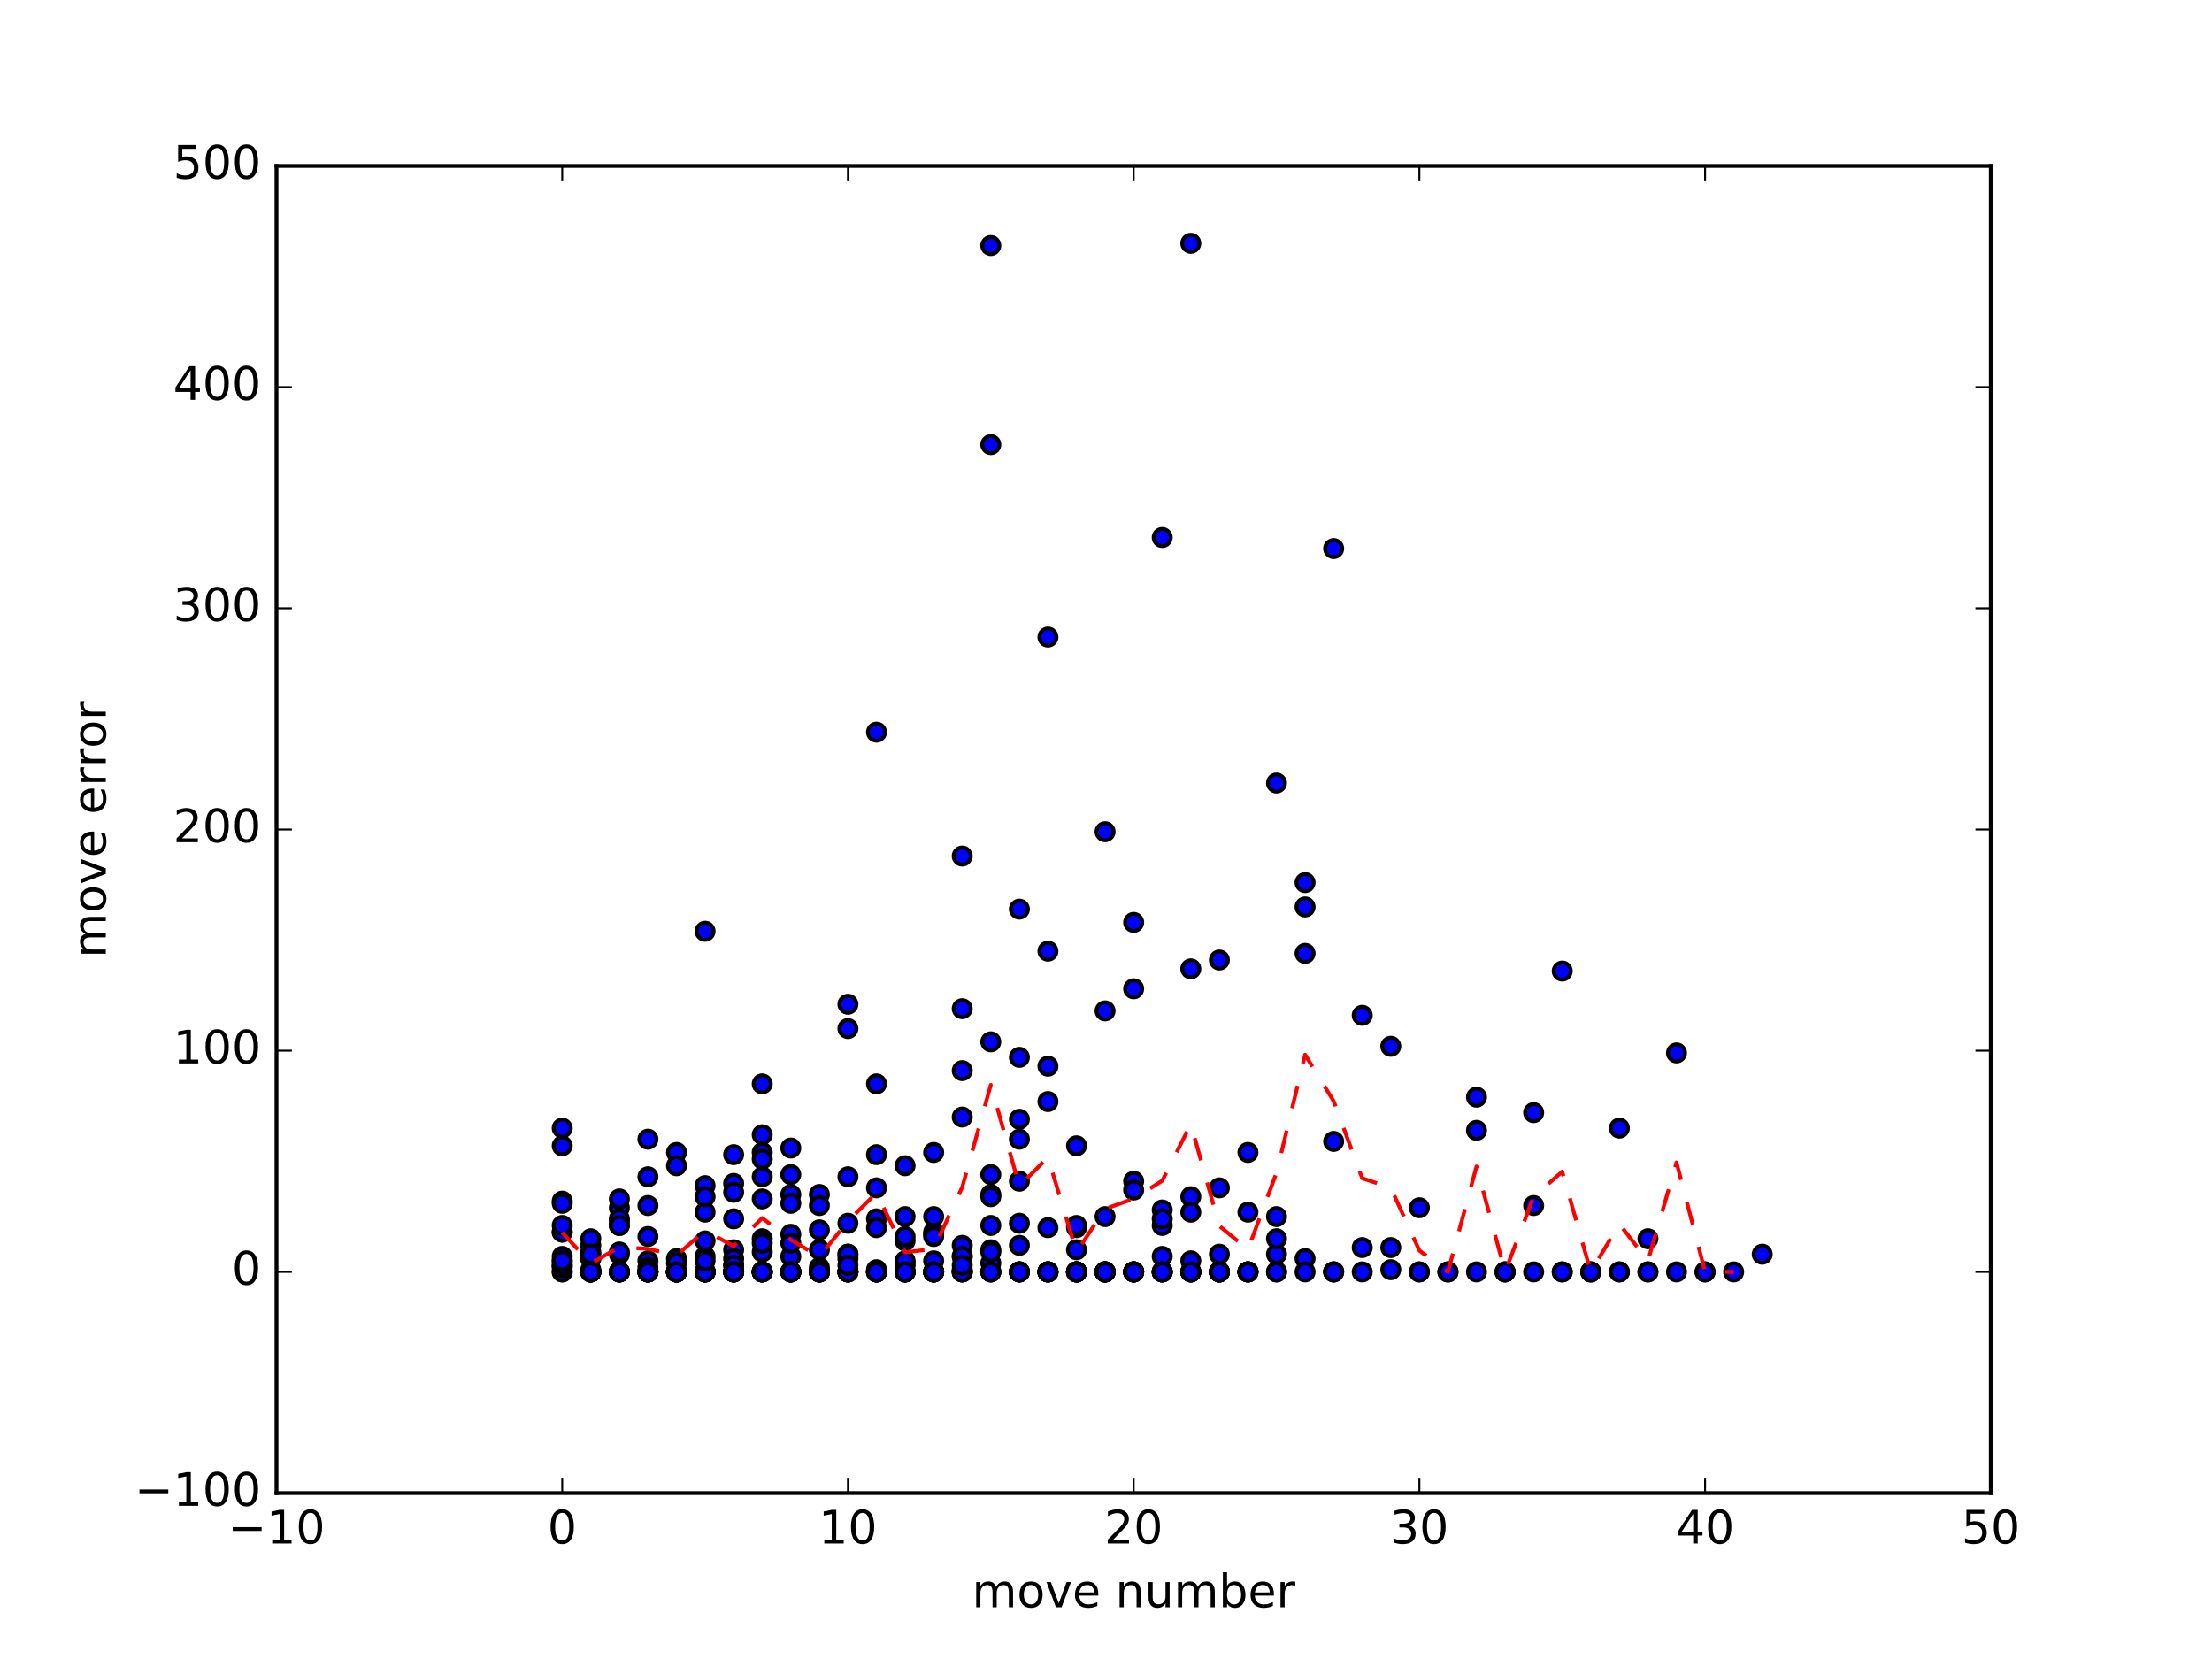 <?xml version="1.0" encoding="utf-8" standalone="no"?>
<!DOCTYPE svg PUBLIC "-//W3C//DTD SVG 1.1//EN"
  "http://www.w3.org/Graphics/SVG/1.1/DTD/svg11.dtd">
<!-- Created with matplotlib (http://matplotlib.org/) -->
<svg height="432pt" version="1.1" viewBox="0 0 576 432" width="576pt" xmlns="http://www.w3.org/2000/svg" xmlns:xlink="http://www.w3.org/1999/xlink">
 <defs>
  <style type="text/css">
*{stroke-linecap:butt;stroke-linejoin:round;stroke-miterlimit:100000;}
  </style>
 </defs>
 <g id="figure_1">
  <g id="patch_1">
   <path d="M 0 432 
L 576 432 
L 576 0 
L 0 0 
z
" style="fill:#ffffff;"/>
  </g>
  <g id="axes_1">
   <g id="patch_2">
    <path d="M 72 388.8 
L 518.4 388.8 
L 518.4 43.2 
L 72 43.2 
z
" style="fill:#ffffff;"/>
   </g>
   <g id="PathCollection_1">
    <defs>
     <path d="M 0 2.236 
C 0.593 2.236 1.162 2 1.581 1.581 
C 2 1.162 2.236 0.593 2.236 0 
C 2.236 -0.593 2 -1.162 1.581 -1.581 
C 1.162 -2 0.593 -2.236 0 -2.236 
C -0.593 -2.236 -1.162 -2 -1.581 -1.581 
C -2 -1.162 -2.236 -0.593 -2.236 0 
C -2.236 0.593 -2 1.162 -1.581 1.581 
C -1.162 2 -0.593 2.236 0 2.236 
z
" id="m0fc7618cf4" style="stroke:#000000;"/>
    </defs>
    <g clip-path="url(#p3459525d80)">
     <use style="fill:#0000ff;stroke:#000000;" x="146.4" xlink:href="#m0fc7618cf4" y="320.832"/>
     <use style="fill:#0000ff;stroke:#000000;" x="153.84" xlink:href="#m0fc7618cf4" y="331.2"/>
     <use style="fill:#0000ff;stroke:#000000;" x="161.28" xlink:href="#m0fc7618cf4" y="314.496"/>
     <use style="fill:#0000ff;stroke:#000000;" x="168.72" xlink:href="#m0fc7618cf4" y="296.64"/>
     <use style="fill:#0000ff;stroke:#000000;" x="176.16" xlink:href="#m0fc7618cf4" y="331.2"/>
     <use style="fill:#0000ff;stroke:#000000;" x="183.6" xlink:href="#m0fc7618cf4" y="242.496"/>
     <use style="fill:#0000ff;stroke:#000000;" x="191.04" xlink:href="#m0fc7618cf4" y="331.2"/>
     <use style="fill:#0000ff;stroke:#000000;" x="198.48" xlink:href="#m0fc7618cf4" y="282.24"/>
     <use style="fill:#0000ff;stroke:#000000;" x="146.4" xlink:href="#m0fc7618cf4" y="329.472"/>
     <use style="fill:#0000ff;stroke:#000000;" x="153.84" xlink:href="#m0fc7618cf4" y="326.016"/>
     <use style="fill:#0000ff;stroke:#000000;" x="161.28" xlink:href="#m0fc7618cf4" y="317.952"/>
     <use style="fill:#0000ff;stroke:#000000;" x="168.72" xlink:href="#m0fc7618cf4" y="328.32"/>
     <use style="fill:#0000ff;stroke:#000000;" x="176.16" xlink:href="#m0fc7618cf4" y="300.096"/>
     <use style="fill:#0000ff;stroke:#000000;" x="183.6" xlink:href="#m0fc7618cf4" y="331.2"/>
     <use style="fill:#0000ff;stroke:#000000;" x="191.04" xlink:href="#m0fc7618cf4" y="308.16"/>
     <use style="fill:#0000ff;stroke:#000000;" x="198.48" xlink:href="#m0fc7618cf4" y="326.016"/>
     <use style="fill:#0000ff;stroke:#000000;" x="205.92" xlink:href="#m0fc7618cf4" y="327.168"/>
     <use style="fill:#0000ff;stroke:#000000;" x="213.36" xlink:href="#m0fc7618cf4" y="331.2"/>
     <use style="fill:#0000ff;stroke:#000000;" x="220.8" xlink:href="#m0fc7618cf4" y="331.2"/>
     <use style="fill:#0000ff;stroke:#000000;" x="228.24" xlink:href="#m0fc7618cf4" y="331.2"/>
     <use style="fill:#0000ff;stroke:#000000;" x="235.68" xlink:href="#m0fc7618cf4" y="303.552"/>
     <use style="fill:#0000ff;stroke:#000000;" x="243.12" xlink:href="#m0fc7618cf4" y="331.2"/>
     <use style="fill:#0000ff;stroke:#000000;" x="250.56" xlink:href="#m0fc7618cf4" y="278.784"/>
     <use style="fill:#0000ff;stroke:#000000;" x="258.0" xlink:href="#m0fc7618cf4" y="311.04"/>
     <use style="fill:#0000ff;stroke:#000000;" x="265.44" xlink:href="#m0fc7618cf4" y="331.2"/>
     <use style="fill:#0000ff;stroke:#000000;" x="272.88" xlink:href="#m0fc7618cf4" y="331.2"/>
     <use style="fill:#0000ff;stroke:#000000;" x="280.32" xlink:href="#m0fc7618cf4" y="331.2"/>
     <use style="fill:#0000ff;stroke:#000000;" x="287.76" xlink:href="#m0fc7618cf4" y="331.2"/>
     <use style="fill:#0000ff;stroke:#000000;" x="295.2" xlink:href="#m0fc7618cf4" y="331.2"/>
     <use style="fill:#0000ff;stroke:#000000;" x="302.64" xlink:href="#m0fc7618cf4" y="331.2"/>
     <use style="fill:#0000ff;stroke:#000000;" x="310.08" xlink:href="#m0fc7618cf4" y="331.2"/>
     <use style="fill:#0000ff;stroke:#000000;" x="317.52" xlink:href="#m0fc7618cf4" y="331.2"/>
     <use style="fill:#0000ff;stroke:#000000;" x="324.96" xlink:href="#m0fc7618cf4" y="331.2"/>
     <use style="fill:#0000ff;stroke:#000000;" x="146.4" xlink:href="#m0fc7618cf4" y="328.32"/>
     <use style="fill:#0000ff;stroke:#000000;" x="153.84" xlink:href="#m0fc7618cf4" y="324.288"/>
     <use style="fill:#0000ff;stroke:#000000;" x="161.28" xlink:href="#m0fc7618cf4" y="331.2"/>
     <use style="fill:#0000ff;stroke:#000000;" x="168.72" xlink:href="#m0fc7618cf4" y="321.984"/>
     <use style="fill:#0000ff;stroke:#000000;" x="176.16" xlink:href="#m0fc7618cf4" y="331.2"/>
     <use style="fill:#0000ff;stroke:#000000;" x="183.6" xlink:href="#m0fc7618cf4" y="331.2"/>
     <use style="fill:#0000ff;stroke:#000000;" x="191.04" xlink:href="#m0fc7618cf4" y="331.2"/>
     <use style="fill:#0000ff;stroke:#000000;" x="198.48" xlink:href="#m0fc7618cf4" y="331.2"/>
     <use style="fill:#0000ff;stroke:#000000;" x="205.92" xlink:href="#m0fc7618cf4" y="331.2"/>
     <use style="fill:#0000ff;stroke:#000000;" x="213.36" xlink:href="#m0fc7618cf4" y="331.2"/>
     <use style="fill:#0000ff;stroke:#000000;" x="220.8" xlink:href="#m0fc7618cf4" y="331.2"/>
     <use style="fill:#0000ff;stroke:#000000;" x="228.24" xlink:href="#m0fc7618cf4" y="331.2"/>
     <use style="fill:#0000ff;stroke:#000000;" x="235.68" xlink:href="#m0fc7618cf4" y="331.2"/>
     <use style="fill:#0000ff;stroke:#000000;" x="243.12" xlink:href="#m0fc7618cf4" y="320.832"/>
     <use style="fill:#0000ff;stroke:#000000;" x="250.56" xlink:href="#m0fc7618cf4" y="331.2"/>
     <use style="fill:#0000ff;stroke:#000000;" x="258.0" xlink:href="#m0fc7618cf4" y="331.2"/>
     <use style="fill:#0000ff;stroke:#000000;" x="265.44" xlink:href="#m0fc7618cf4" y="331.2"/>
     <use style="fill:#0000ff;stroke:#000000;" x="272.88" xlink:href="#m0fc7618cf4" y="331.2"/>
     <use style="fill:#0000ff;stroke:#000000;" x="280.32" xlink:href="#m0fc7618cf4" y="331.2"/>
     <use style="fill:#0000ff;stroke:#000000;" x="287.76" xlink:href="#m0fc7618cf4" y="331.2"/>
     <use style="fill:#0000ff;stroke:#000000;" x="295.2" xlink:href="#m0fc7618cf4" y="331.2"/>
     <use style="fill:#0000ff;stroke:#000000;" x="302.64" xlink:href="#m0fc7618cf4" y="331.2"/>
     <use style="fill:#0000ff;stroke:#000000;" x="310.08" xlink:href="#m0fc7618cf4" y="331.2"/>
     <use style="fill:#0000ff;stroke:#000000;" x="146.4" xlink:href="#m0fc7618cf4" y="320.832"/>
     <use style="fill:#0000ff;stroke:#000000;" x="153.84" xlink:href="#m0fc7618cf4" y="331.2"/>
     <use style="fill:#0000ff;stroke:#000000;" x="161.28" xlink:href="#m0fc7618cf4" y="331.2"/>
     <use style="fill:#0000ff;stroke:#000000;" x="168.72" xlink:href="#m0fc7618cf4" y="331.2"/>
     <use style="fill:#0000ff;stroke:#000000;" x="176.16" xlink:href="#m0fc7618cf4" y="331.2"/>
     <use style="fill:#0000ff;stroke:#000000;" x="183.6" xlink:href="#m0fc7618cf4" y="327.168"/>
     <use style="fill:#0000ff;stroke:#000000;" x="191.04" xlink:href="#m0fc7618cf4" y="329.472"/>
     <use style="fill:#0000ff;stroke:#000000;" x="198.48" xlink:href="#m0fc7618cf4" y="295.488"/>
     <use style="fill:#0000ff;stroke:#000000;" x="205.92" xlink:href="#m0fc7618cf4" y="311.04"/>
     <use style="fill:#0000ff;stroke:#000000;" x="213.36" xlink:href="#m0fc7618cf4" y="311.04"/>
     <use style="fill:#0000ff;stroke:#000000;" x="220.8" xlink:href="#m0fc7618cf4" y="331.2"/>
     <use style="fill:#0000ff;stroke:#000000;" x="228.24" xlink:href="#m0fc7618cf4" y="331.2"/>
     <use style="fill:#0000ff;stroke:#000000;" x="235.68" xlink:href="#m0fc7618cf4" y="323.136"/>
     <use style="fill:#0000ff;stroke:#000000;" x="243.12" xlink:href="#m0fc7618cf4" y="331.2"/>
     <use style="fill:#0000ff;stroke:#000000;" x="250.56" xlink:href="#m0fc7618cf4" y="327.168"/>
     <use style="fill:#0000ff;stroke:#000000;" x="258.0" xlink:href="#m0fc7618cf4" y="325.44"/>
     <use style="fill:#0000ff;stroke:#000000;" x="265.44" xlink:href="#m0fc7618cf4" y="291.456"/>
     <use style="fill:#0000ff;stroke:#000000;" x="272.88" xlink:href="#m0fc7618cf4" y="247.68"/>
     <use style="fill:#0000ff;stroke:#000000;" x="280.32" xlink:href="#m0fc7618cf4" y="319.68"/>
     <use style="fill:#0000ff;stroke:#000000;" x="287.76" xlink:href="#m0fc7618cf4" y="331.2"/>
     <use style="fill:#0000ff;stroke:#000000;" x="295.2" xlink:href="#m0fc7618cf4" y="331.2"/>
     <use style="fill:#0000ff;stroke:#000000;" x="302.64" xlink:href="#m0fc7618cf4" y="139.968"/>
     <use style="fill:#0000ff;stroke:#000000;" x="310.08" xlink:href="#m0fc7618cf4" y="311.616"/>
     <use style="fill:#0000ff;stroke:#000000;" x="317.52" xlink:href="#m0fc7618cf4" y="309.312"/>
     <use style="fill:#0000ff;stroke:#000000;" x="324.96" xlink:href="#m0fc7618cf4" y="315.648"/>
     <use style="fill:#0000ff;stroke:#000000;" x="146.4" xlink:href="#m0fc7618cf4" y="331.2"/>
     <use style="fill:#0000ff;stroke:#000000;" x="153.84" xlink:href="#m0fc7618cf4" y="331.2"/>
     <use style="fill:#0000ff;stroke:#000000;" x="161.28" xlink:href="#m0fc7618cf4" y="326.592"/>
     <use style="fill:#0000ff;stroke:#000000;" x="168.72" xlink:href="#m0fc7618cf4" y="306.432"/>
     <use style="fill:#0000ff;stroke:#000000;" x="176.16" xlink:href="#m0fc7618cf4" y="331.2"/>
     <use style="fill:#0000ff;stroke:#000000;" x="183.6" xlink:href="#m0fc7618cf4" y="331.2"/>
     <use style="fill:#0000ff;stroke:#000000;" x="191.04" xlink:href="#m0fc7618cf4" y="317.376"/>
     <use style="fill:#0000ff;stroke:#000000;" x="198.48" xlink:href="#m0fc7618cf4" y="322.56"/>
     <use style="fill:#0000ff;stroke:#000000;" x="205.92" xlink:href="#m0fc7618cf4" y="331.2"/>
     <use style="fill:#0000ff;stroke:#000000;" x="213.36" xlink:href="#m0fc7618cf4" y="313.92"/>
     <use style="fill:#0000ff;stroke:#000000;" x="220.8" xlink:href="#m0fc7618cf4" y="267.84"/>
     <use style="fill:#0000ff;stroke:#000000;" x="228.24" xlink:href="#m0fc7618cf4" y="317.376"/>
     <use style="fill:#0000ff;stroke:#000000;" x="235.68" xlink:href="#m0fc7618cf4" y="331.2"/>
     <use style="fill:#0000ff;stroke:#000000;" x="243.12" xlink:href="#m0fc7618cf4" y="321.408"/>
     <use style="fill:#0000ff;stroke:#000000;" x="250.56" xlink:href="#m0fc7618cf4" y="324.288"/>
     <use style="fill:#0000ff;stroke:#000000;" x="258.0" xlink:href="#m0fc7618cf4" y="319.104"/>
     <use style="fill:#0000ff;stroke:#000000;" x="265.44" xlink:href="#m0fc7618cf4" y="275.328"/>
     <use style="fill:#0000ff;stroke:#000000;" x="272.88" xlink:href="#m0fc7618cf4" y="319.68"/>
     <use style="fill:#0000ff;stroke:#000000;" x="280.32" xlink:href="#m0fc7618cf4" y="331.2"/>
     <use style="fill:#0000ff;stroke:#000000;" x="287.76" xlink:href="#m0fc7618cf4" y="331.2"/>
     <use style="fill:#0000ff;stroke:#000000;" x="295.2" xlink:href="#m0fc7618cf4" y="240.192"/>
     <use style="fill:#0000ff;stroke:#000000;" x="302.64" xlink:href="#m0fc7618cf4" y="327.168"/>
     <use style="fill:#0000ff;stroke:#000000;" x="310.08" xlink:href="#m0fc7618cf4" y="331.2"/>
     <use style="fill:#0000ff;stroke:#000000;" x="317.52" xlink:href="#m0fc7618cf4" y="331.2"/>
     <use style="fill:#0000ff;stroke:#000000;" x="324.96" xlink:href="#m0fc7618cf4" y="331.2"/>
     <use style="fill:#0000ff;stroke:#000000;" x="332.4" xlink:href="#m0fc7618cf4" y="203.904"/>
     <use style="fill:#0000ff;stroke:#000000;" x="339.84" xlink:href="#m0fc7618cf4" y="229.824"/>
     <use style="fill:#0000ff;stroke:#000000;" x="347.28" xlink:href="#m0fc7618cf4" y="331.2"/>
     <use style="fill:#0000ff;stroke:#000000;" x="146.4" xlink:href="#m0fc7618cf4" y="298.368"/>
     <use style="fill:#0000ff;stroke:#000000;" x="153.84" xlink:href="#m0fc7618cf4" y="327.744"/>
     <use style="fill:#0000ff;stroke:#000000;" x="161.28" xlink:href="#m0fc7618cf4" y="326.016"/>
     <use style="fill:#0000ff;stroke:#000000;" x="168.72" xlink:href="#m0fc7618cf4" y="331.2"/>
     <use style="fill:#0000ff;stroke:#000000;" x="176.16" xlink:href="#m0fc7618cf4" y="327.744"/>
     <use style="fill:#0000ff;stroke:#000000;" x="183.6" xlink:href="#m0fc7618cf4" y="331.2"/>
     <use style="fill:#0000ff;stroke:#000000;" x="191.04" xlink:href="#m0fc7618cf4" y="331.2"/>
     <use style="fill:#0000ff;stroke:#000000;" x="198.48" xlink:href="#m0fc7618cf4" y="331.2"/>
     <use style="fill:#0000ff;stroke:#000000;" x="205.92" xlink:href="#m0fc7618cf4" y="331.2"/>
     <use style="fill:#0000ff;stroke:#000000;" x="213.36" xlink:href="#m0fc7618cf4" y="331.2"/>
     <use style="fill:#0000ff;stroke:#000000;" x="220.8" xlink:href="#m0fc7618cf4" y="331.2"/>
     <use style="fill:#0000ff;stroke:#000000;" x="228.24" xlink:href="#m0fc7618cf4" y="331.2"/>
     <use style="fill:#0000ff;stroke:#000000;" x="235.68" xlink:href="#m0fc7618cf4" y="331.2"/>
     <use style="fill:#0000ff;stroke:#000000;" x="243.12" xlink:href="#m0fc7618cf4" y="331.2"/>
     <use style="fill:#0000ff;stroke:#000000;" x="250.56" xlink:href="#m0fc7618cf4" y="331.2"/>
     <use style="fill:#0000ff;stroke:#000000;" x="258.0" xlink:href="#m0fc7618cf4" y="311.616"/>
     <use style="fill:#0000ff;stroke:#000000;" x="265.44" xlink:href="#m0fc7618cf4" y="331.2"/>
     <use style="fill:#0000ff;stroke:#000000;" x="272.88" xlink:href="#m0fc7618cf4" y="331.2"/>
     <use style="fill:#0000ff;stroke:#000000;" x="280.32" xlink:href="#m0fc7618cf4" y="331.2"/>
     <use style="fill:#0000ff;stroke:#000000;" x="287.76" xlink:href="#m0fc7618cf4" y="331.2"/>
     <use style="fill:#0000ff;stroke:#000000;" x="295.2" xlink:href="#m0fc7618cf4" y="331.2"/>
     <use style="fill:#0000ff;stroke:#000000;" x="302.64" xlink:href="#m0fc7618cf4" y="331.2"/>
     <use style="fill:#0000ff;stroke:#000000;" x="310.08" xlink:href="#m0fc7618cf4" y="331.2"/>
     <use style="fill:#0000ff;stroke:#000000;" x="317.52" xlink:href="#m0fc7618cf4" y="331.2"/>
     <use style="fill:#0000ff;stroke:#000000;" x="146.4" xlink:href="#m0fc7618cf4" y="312.768"/>
     <use style="fill:#0000ff;stroke:#000000;" x="153.84" xlink:href="#m0fc7618cf4" y="331.2"/>
     <use style="fill:#0000ff;stroke:#000000;" x="161.28" xlink:href="#m0fc7618cf4" y="319.104"/>
     <use style="fill:#0000ff;stroke:#000000;" x="168.72" xlink:href="#m0fc7618cf4" y="331.2"/>
     <use style="fill:#0000ff;stroke:#000000;" x="176.16" xlink:href="#m0fc7618cf4" y="331.2"/>
     <use style="fill:#0000ff;stroke:#000000;" x="183.6" xlink:href="#m0fc7618cf4" y="308.736"/>
     <use style="fill:#0000ff;stroke:#000000;" x="191.04" xlink:href="#m0fc7618cf4" y="325.44"/>
     <use style="fill:#0000ff;stroke:#000000;" x="198.48" xlink:href="#m0fc7618cf4" y="312.192"/>
     <use style="fill:#0000ff;stroke:#000000;" x="205.92" xlink:href="#m0fc7618cf4" y="321.408"/>
     <use style="fill:#0000ff;stroke:#000000;" x="213.36" xlink:href="#m0fc7618cf4" y="320.256"/>
     <use style="fill:#0000ff;stroke:#000000;" x="220.8" xlink:href="#m0fc7618cf4" y="327.744"/>
     <use style="fill:#0000ff;stroke:#000000;" x="228.24" xlink:href="#m0fc7618cf4" y="309.312"/>
     <use style="fill:#0000ff;stroke:#000000;" x="235.68" xlink:href="#m0fc7618cf4" y="328.896"/>
     <use style="fill:#0000ff;stroke:#000000;" x="243.12" xlink:href="#m0fc7618cf4" y="331.2"/>
     <use style="fill:#0000ff;stroke:#000000;" x="250.56" xlink:href="#m0fc7618cf4" y="331.2"/>
     <use style="fill:#0000ff;stroke:#000000;" x="258.0" xlink:href="#m0fc7618cf4" y="331.2"/>
     <use style="fill:#0000ff;stroke:#000000;" x="265.44" xlink:href="#m0fc7618cf4" y="296.64"/>
     <use style="fill:#0000ff;stroke:#000000;" x="272.88" xlink:href="#m0fc7618cf4" y="286.848"/>
     <use style="fill:#0000ff;stroke:#000000;" x="280.32" xlink:href="#m0fc7618cf4" y="331.2"/>
     <use style="fill:#0000ff;stroke:#000000;" x="287.76" xlink:href="#m0fc7618cf4" y="331.2"/>
     <use style="fill:#0000ff;stroke:#000000;" x="295.2" xlink:href="#m0fc7618cf4" y="307.584"/>
     <use style="fill:#0000ff;stroke:#000000;" x="302.64" xlink:href="#m0fc7618cf4" y="331.2"/>
     <use style="fill:#0000ff;stroke:#000000;" x="310.08" xlink:href="#m0fc7618cf4" y="315.648"/>
     <use style="fill:#0000ff;stroke:#000000;" x="317.52" xlink:href="#m0fc7618cf4" y="331.2"/>
     <use style="fill:#0000ff;stroke:#000000;" x="324.96" xlink:href="#m0fc7618cf4" y="300.096"/>
     <use style="fill:#0000ff;stroke:#000000;" x="332.4" xlink:href="#m0fc7618cf4" y="316.8"/>
     <use style="fill:#0000ff;stroke:#000000;" x="339.84" xlink:href="#m0fc7618cf4" y="327.744"/>
     <use style="fill:#0000ff;stroke:#000000;" x="347.28" xlink:href="#m0fc7618cf4" y="331.2"/>
     <use style="fill:#0000ff;stroke:#000000;" x="354.72" xlink:href="#m0fc7618cf4" y="324.864"/>
     <use style="fill:#0000ff;stroke:#000000;" x="362.16" xlink:href="#m0fc7618cf4" y="330.624"/>
     <use style="fill:#0000ff;stroke:#000000;" x="369.6" xlink:href="#m0fc7618cf4" y="314.496"/>
     <use style="fill:#0000ff;stroke:#000000;" x="377.04" xlink:href="#m0fc7618cf4" y="331.2"/>
     <use style="fill:#0000ff;stroke:#000000;" x="384.48" xlink:href="#m0fc7618cf4" y="294.336"/>
     <use style="fill:#0000ff;stroke:#000000;" x="391.92" xlink:href="#m0fc7618cf4" y="331.2"/>
     <use style="fill:#0000ff;stroke:#000000;" x="399.36" xlink:href="#m0fc7618cf4" y="289.728"/>
     <use style="fill:#0000ff;stroke:#000000;" x="406.8" xlink:href="#m0fc7618cf4" y="252.864"/>
     <use style="fill:#0000ff;stroke:#000000;" x="414.24" xlink:href="#m0fc7618cf4" y="331.2"/>
     <use style="fill:#0000ff;stroke:#000000;" x="421.68" xlink:href="#m0fc7618cf4" y="293.76"/>
     <use style="fill:#0000ff;stroke:#000000;" x="429.12" xlink:href="#m0fc7618cf4" y="322.56"/>
     <use style="fill:#0000ff;stroke:#000000;" x="436.56" xlink:href="#m0fc7618cf4" y="274.176"/>
     <use style="fill:#0000ff;stroke:#000000;" x="444.0" xlink:href="#m0fc7618cf4" y="331.2"/>
     <use style="fill:#0000ff;stroke:#000000;" x="146.4" xlink:href="#m0fc7618cf4" y="331.2"/>
     <use style="fill:#0000ff;stroke:#000000;" x="153.84" xlink:href="#m0fc7618cf4" y="330.624"/>
     <use style="fill:#0000ff;stroke:#000000;" x="161.28" xlink:href="#m0fc7618cf4" y="331.2"/>
     <use style="fill:#0000ff;stroke:#000000;" x="168.72" xlink:href="#m0fc7618cf4" y="331.2"/>
     <use style="fill:#0000ff;stroke:#000000;" x="176.16" xlink:href="#m0fc7618cf4" y="331.2"/>
     <use style="fill:#0000ff;stroke:#000000;" x="183.6" xlink:href="#m0fc7618cf4" y="331.2"/>
     <use style="fill:#0000ff;stroke:#000000;" x="191.04" xlink:href="#m0fc7618cf4" y="327.744"/>
     <use style="fill:#0000ff;stroke:#000000;" x="198.48" xlink:href="#m0fc7618cf4" y="323.712"/>
     <use style="fill:#0000ff;stroke:#000000;" x="205.92" xlink:href="#m0fc7618cf4" y="331.2"/>
     <use style="fill:#0000ff;stroke:#000000;" x="213.36" xlink:href="#m0fc7618cf4" y="331.2"/>
     <use style="fill:#0000ff;stroke:#000000;" x="220.8" xlink:href="#m0fc7618cf4" y="326.592"/>
     <use style="fill:#0000ff;stroke:#000000;" x="228.24" xlink:href="#m0fc7618cf4" y="331.2"/>
     <use style="fill:#0000ff;stroke:#000000;" x="235.68" xlink:href="#m0fc7618cf4" y="329.472"/>
     <use style="fill:#0000ff;stroke:#000000;" x="243.12" xlink:href="#m0fc7618cf4" y="328.32"/>
     <use style="fill:#0000ff;stroke:#000000;" x="250.56" xlink:href="#m0fc7618cf4" y="330.624"/>
     <use style="fill:#0000ff;stroke:#000000;" x="258.0" xlink:href="#m0fc7618cf4" y="328.896"/>
     <use style="fill:#0000ff;stroke:#000000;" x="265.44" xlink:href="#m0fc7618cf4" y="324.288"/>
     <use style="fill:#0000ff;stroke:#000000;" x="272.88" xlink:href="#m0fc7618cf4" y="331.2"/>
     <use style="fill:#0000ff;stroke:#000000;" x="280.32" xlink:href="#m0fc7618cf4" y="331.2"/>
     <use style="fill:#0000ff;stroke:#000000;" x="287.76" xlink:href="#m0fc7618cf4" y="331.2"/>
     <use style="fill:#0000ff;stroke:#000000;" x="295.2" xlink:href="#m0fc7618cf4" y="309.888"/>
     <use style="fill:#0000ff;stroke:#000000;" x="302.64" xlink:href="#m0fc7618cf4" y="319.104"/>
     <use style="fill:#0000ff;stroke:#000000;" x="310.08" xlink:href="#m0fc7618cf4" y="328.32"/>
     <use style="fill:#0000ff;stroke:#000000;" x="317.52" xlink:href="#m0fc7618cf4" y="326.592"/>
     <use style="fill:#0000ff;stroke:#000000;" x="324.96" xlink:href="#m0fc7618cf4" y="331.2"/>
     <use style="fill:#0000ff;stroke:#000000;" x="332.4" xlink:href="#m0fc7618cf4" y="326.592"/>
     <use style="fill:#0000ff;stroke:#000000;" x="339.84" xlink:href="#m0fc7618cf4" y="331.2"/>
     <use style="fill:#0000ff;stroke:#000000;" x="347.28" xlink:href="#m0fc7618cf4" y="331.2"/>
     <use style="fill:#0000ff;stroke:#000000;" x="354.72" xlink:href="#m0fc7618cf4" y="331.2"/>
     <use style="fill:#0000ff;stroke:#000000;" x="362.16" xlink:href="#m0fc7618cf4" y="324.864"/>
     <use style="fill:#0000ff;stroke:#000000;" x="369.6" xlink:href="#m0fc7618cf4" y="331.2"/>
     <use style="fill:#0000ff;stroke:#000000;" x="377.04" xlink:href="#m0fc7618cf4" y="331.2"/>
     <use style="fill:#0000ff;stroke:#000000;" x="384.48" xlink:href="#m0fc7618cf4" y="285.696"/>
     <use style="fill:#0000ff;stroke:#000000;" x="391.92" xlink:href="#m0fc7618cf4" y="331.2"/>
     <use style="fill:#0000ff;stroke:#000000;" x="399.36" xlink:href="#m0fc7618cf4" y="313.92"/>
     <use style="fill:#0000ff;stroke:#000000;" x="406.8" xlink:href="#m0fc7618cf4" y="331.2"/>
     <use style="fill:#0000ff;stroke:#000000;" x="414.24" xlink:href="#m0fc7618cf4" y="331.2"/>
     <use style="fill:#0000ff;stroke:#000000;" x="421.68" xlink:href="#m0fc7618cf4" y="331.2"/>
     <use style="fill:#0000ff;stroke:#000000;" x="429.12" xlink:href="#m0fc7618cf4" y="331.2"/>
     <use style="fill:#0000ff;stroke:#000000;" x="436.56" xlink:href="#m0fc7618cf4" y="331.2"/>
     <use style="fill:#0000ff;stroke:#000000;" x="444.0" xlink:href="#m0fc7618cf4" y="331.2"/>
     <use style="fill:#0000ff;stroke:#000000;" x="451.44" xlink:href="#m0fc7618cf4" y="331.2"/>
     <use style="fill:#0000ff;stroke:#000000;" x="458.88" xlink:href="#m0fc7618cf4" y="326.592"/>
     <use style="fill:#0000ff;stroke:#000000;" x="146.4" xlink:href="#m0fc7618cf4" y="330.048"/>
     <use style="fill:#0000ff;stroke:#000000;" x="153.84" xlink:href="#m0fc7618cf4" y="327.744"/>
     <use style="fill:#0000ff;stroke:#000000;" x="161.28" xlink:href="#m0fc7618cf4" y="317.376"/>
     <use style="fill:#0000ff;stroke:#000000;" x="168.72" xlink:href="#m0fc7618cf4" y="331.2"/>
     <use style="fill:#0000ff;stroke:#000000;" x="176.16" xlink:href="#m0fc7618cf4" y="331.2"/>
     <use style="fill:#0000ff;stroke:#000000;" x="183.6" xlink:href="#m0fc7618cf4" y="323.136"/>
     <use style="fill:#0000ff;stroke:#000000;" x="191.04" xlink:href="#m0fc7618cf4" y="300.672"/>
     <use style="fill:#0000ff;stroke:#000000;" x="198.48" xlink:href="#m0fc7618cf4" y="300.096"/>
     <use style="fill:#0000ff;stroke:#000000;" x="205.92" xlink:href="#m0fc7618cf4" y="331.2"/>
     <use style="fill:#0000ff;stroke:#000000;" x="213.36" xlink:href="#m0fc7618cf4" y="330.048"/>
     <use style="fill:#0000ff;stroke:#000000;" x="220.8" xlink:href="#m0fc7618cf4" y="331.2"/>
     <use style="fill:#0000ff;stroke:#000000;" x="228.24" xlink:href="#m0fc7618cf4" y="282.24"/>
     <use style="fill:#0000ff;stroke:#000000;" x="235.68" xlink:href="#m0fc7618cf4" y="331.2"/>
     <use style="fill:#0000ff;stroke:#000000;" x="243.12" xlink:href="#m0fc7618cf4" y="300.096"/>
     <use style="fill:#0000ff;stroke:#000000;" x="250.56" xlink:href="#m0fc7618cf4" y="290.88"/>
     <use style="fill:#0000ff;stroke:#000000;" x="258.0" xlink:href="#m0fc7618cf4" y="271.296"/>
     <use style="fill:#0000ff;stroke:#000000;" x="265.44" xlink:href="#m0fc7618cf4" y="307.584"/>
     <use style="fill:#0000ff;stroke:#000000;" x="272.88" xlink:href="#m0fc7618cf4" y="165.888"/>
     <use style="fill:#0000ff;stroke:#000000;" x="280.32" xlink:href="#m0fc7618cf4" y="298.368"/>
     <use style="fill:#0000ff;stroke:#000000;" x="287.76" xlink:href="#m0fc7618cf4" y="263.232"/>
     <use style="fill:#0000ff;stroke:#000000;" x="146.4" xlink:href="#m0fc7618cf4" y="327.168"/>
     <use style="fill:#0000ff;stroke:#000000;" x="153.84" xlink:href="#m0fc7618cf4" y="331.2"/>
     <use style="fill:#0000ff;stroke:#000000;" x="161.28" xlink:href="#m0fc7618cf4" y="312.192"/>
     <use style="fill:#0000ff;stroke:#000000;" x="168.72" xlink:href="#m0fc7618cf4" y="330.048"/>
     <use style="fill:#0000ff;stroke:#000000;" x="176.16" xlink:href="#m0fc7618cf4" y="331.2"/>
     <use style="fill:#0000ff;stroke:#000000;" x="183.6" xlink:href="#m0fc7618cf4" y="331.2"/>
     <use style="fill:#0000ff;stroke:#000000;" x="191.04" xlink:href="#m0fc7618cf4" y="329.472"/>
     <use style="fill:#0000ff;stroke:#000000;" x="198.48" xlink:href="#m0fc7618cf4" y="331.2"/>
     <use style="fill:#0000ff;stroke:#000000;" x="205.92" xlink:href="#m0fc7618cf4" y="298.944"/>
     <use style="fill:#0000ff;stroke:#000000;" x="213.36" xlink:href="#m0fc7618cf4" y="325.44"/>
     <use style="fill:#0000ff;stroke:#000000;" x="220.8" xlink:href="#m0fc7618cf4" y="318.528"/>
     <use style="fill:#0000ff;stroke:#000000;" x="228.24" xlink:href="#m0fc7618cf4" y="300.672"/>
     <use style="fill:#0000ff;stroke:#000000;" x="235.68" xlink:href="#m0fc7618cf4" y="328.32"/>
     <use style="fill:#0000ff;stroke:#000000;" x="243.12" xlink:href="#m0fc7618cf4" y="331.2"/>
     <use style="fill:#0000ff;stroke:#000000;" x="250.56" xlink:href="#m0fc7618cf4" y="331.2"/>
     <use style="fill:#0000ff;stroke:#000000;" x="258.0" xlink:href="#m0fc7618cf4" y="331.2"/>
     <use style="fill:#0000ff;stroke:#000000;" x="265.44" xlink:href="#m0fc7618cf4" y="331.2"/>
     <use style="fill:#0000ff;stroke:#000000;" x="272.88" xlink:href="#m0fc7618cf4" y="277.632"/>
     <use style="fill:#0000ff;stroke:#000000;" x="280.32" xlink:href="#m0fc7618cf4" y="331.2"/>
     <use style="fill:#0000ff;stroke:#000000;" x="287.76" xlink:href="#m0fc7618cf4" y="216.576"/>
     <use style="fill:#0000ff;stroke:#000000;" x="295.2" xlink:href="#m0fc7618cf4" y="331.2"/>
     <use style="fill:#0000ff;stroke:#000000;" x="302.64" xlink:href="#m0fc7618cf4" y="315.072"/>
     <use style="fill:#0000ff;stroke:#000000;" x="310.08" xlink:href="#m0fc7618cf4" y="63.36"/>
     <use style="fill:#0000ff;stroke:#000000;" x="317.52" xlink:href="#m0fc7618cf4" y="249.984"/>
     <use style="fill:#0000ff;stroke:#000000;" x="324.96" xlink:href="#m0fc7618cf4" y="331.2"/>
     <use style="fill:#0000ff;stroke:#000000;" x="332.4" xlink:href="#m0fc7618cf4" y="331.2"/>
     <use style="fill:#0000ff;stroke:#000000;" x="146.4" xlink:href="#m0fc7618cf4" y="329.472"/>
     <use style="fill:#0000ff;stroke:#000000;" x="153.84" xlink:href="#m0fc7618cf4" y="331.2"/>
     <use style="fill:#0000ff;stroke:#000000;" x="161.28" xlink:href="#m0fc7618cf4" y="331.2"/>
     <use style="fill:#0000ff;stroke:#000000;" x="168.72" xlink:href="#m0fc7618cf4" y="331.2"/>
     <use style="fill:#0000ff;stroke:#000000;" x="176.16" xlink:href="#m0fc7618cf4" y="303.552"/>
     <use style="fill:#0000ff;stroke:#000000;" x="183.6" xlink:href="#m0fc7618cf4" y="331.2"/>
     <use style="fill:#0000ff;stroke:#000000;" x="191.04" xlink:href="#m0fc7618cf4" y="331.2"/>
     <use style="fill:#0000ff;stroke:#000000;" x="198.48" xlink:href="#m0fc7618cf4" y="331.2"/>
     <use style="fill:#0000ff;stroke:#000000;" x="205.92" xlink:href="#m0fc7618cf4" y="313.344"/>
     <use style="fill:#0000ff;stroke:#000000;" x="213.36" xlink:href="#m0fc7618cf4" y="331.2"/>
     <use style="fill:#0000ff;stroke:#000000;" x="220.8" xlink:href="#m0fc7618cf4" y="261.504"/>
     <use style="fill:#0000ff;stroke:#000000;" x="228.24" xlink:href="#m0fc7618cf4" y="190.656"/>
     <use style="fill:#0000ff;stroke:#000000;" x="235.68" xlink:href="#m0fc7618cf4" y="331.2"/>
     <use style="fill:#0000ff;stroke:#000000;" x="243.12" xlink:href="#m0fc7618cf4" y="331.2"/>
     <use style="fill:#0000ff;stroke:#000000;" x="250.56" xlink:href="#m0fc7618cf4" y="262.656"/>
     <use style="fill:#0000ff;stroke:#000000;" x="258.0" xlink:href="#m0fc7618cf4" y="115.776"/>
     <use style="fill:#0000ff;stroke:#000000;" x="146.4" xlink:href="#m0fc7618cf4" y="328.32"/>
     <use style="fill:#0000ff;stroke:#000000;" x="153.84" xlink:href="#m0fc7618cf4" y="331.2"/>
     <use style="fill:#0000ff;stroke:#000000;" x="161.28" xlink:href="#m0fc7618cf4" y="331.2"/>
     <use style="fill:#0000ff;stroke:#000000;" x="168.72" xlink:href="#m0fc7618cf4" y="331.2"/>
     <use style="fill:#0000ff;stroke:#000000;" x="176.16" xlink:href="#m0fc7618cf4" y="331.2"/>
     <use style="fill:#0000ff;stroke:#000000;" x="183.6" xlink:href="#m0fc7618cf4" y="315.648"/>
     <use style="fill:#0000ff;stroke:#000000;" x="191.04" xlink:href="#m0fc7618cf4" y="331.2"/>
     <use style="fill:#0000ff;stroke:#000000;" x="198.48" xlink:href="#m0fc7618cf4" y="331.2"/>
     <use style="fill:#0000ff;stroke:#000000;" x="205.92" xlink:href="#m0fc7618cf4" y="331.2"/>
     <use style="fill:#0000ff;stroke:#000000;" x="213.36" xlink:href="#m0fc7618cf4" y="331.2"/>
     <use style="fill:#0000ff;stroke:#000000;" x="220.8" xlink:href="#m0fc7618cf4" y="331.2"/>
     <use style="fill:#0000ff;stroke:#000000;" x="146.4" xlink:href="#m0fc7618cf4" y="293.76"/>
     <use style="fill:#0000ff;stroke:#000000;" x="153.84" xlink:href="#m0fc7618cf4" y="322.56"/>
     <use style="fill:#0000ff;stroke:#000000;" x="161.28" xlink:href="#m0fc7618cf4" y="331.2"/>
     <use style="fill:#0000ff;stroke:#000000;" x="168.72" xlink:href="#m0fc7618cf4" y="331.2"/>
     <use style="fill:#0000ff;stroke:#000000;" x="176.16" xlink:href="#m0fc7618cf4" y="328.896"/>
     <use style="fill:#0000ff;stroke:#000000;" x="183.6" xlink:href="#m0fc7618cf4" y="331.2"/>
     <use style="fill:#0000ff;stroke:#000000;" x="191.04" xlink:href="#m0fc7618cf4" y="331.2"/>
     <use style="fill:#0000ff;stroke:#000000;" x="198.48" xlink:href="#m0fc7618cf4" y="306.432"/>
     <use style="fill:#0000ff;stroke:#000000;" x="205.92" xlink:href="#m0fc7618cf4" y="305.856"/>
     <use style="fill:#0000ff;stroke:#000000;" x="213.36" xlink:href="#m0fc7618cf4" y="331.2"/>
     <use style="fill:#0000ff;stroke:#000000;" x="220.8" xlink:href="#m0fc7618cf4" y="326.592"/>
     <use style="fill:#0000ff;stroke:#000000;" x="228.24" xlink:href="#m0fc7618cf4" y="330.624"/>
     <use style="fill:#0000ff;stroke:#000000;" x="235.68" xlink:href="#m0fc7618cf4" y="316.8"/>
     <use style="fill:#0000ff;stroke:#000000;" x="243.12" xlink:href="#m0fc7618cf4" y="321.984"/>
     <use style="fill:#0000ff;stroke:#000000;" x="250.56" xlink:href="#m0fc7618cf4" y="327.168"/>
     <use style="fill:#0000ff;stroke:#000000;" x="258.0" xlink:href="#m0fc7618cf4" y="305.856"/>
     <use style="fill:#0000ff;stroke:#000000;" x="265.44" xlink:href="#m0fc7618cf4" y="331.2"/>
     <use style="fill:#0000ff;stroke:#000000;" x="272.88" xlink:href="#m0fc7618cf4" y="331.2"/>
     <use style="fill:#0000ff;stroke:#000000;" x="280.32" xlink:href="#m0fc7618cf4" y="325.44"/>
     <use style="fill:#0000ff;stroke:#000000;" x="287.76" xlink:href="#m0fc7618cf4" y="316.8"/>
     <use style="fill:#0000ff;stroke:#000000;" x="295.2" xlink:href="#m0fc7618cf4" y="331.2"/>
     <use style="fill:#0000ff;stroke:#000000;" x="302.64" xlink:href="#m0fc7618cf4" y="317.376"/>
     <use style="fill:#0000ff;stroke:#000000;" x="310.08" xlink:href="#m0fc7618cf4" y="252.288"/>
     <use style="fill:#0000ff;stroke:#000000;" x="317.52" xlink:href="#m0fc7618cf4" y="331.2"/>
     <use style="fill:#0000ff;stroke:#000000;" x="324.96" xlink:href="#m0fc7618cf4" y="331.2"/>
     <use style="fill:#0000ff;stroke:#000000;" x="332.4" xlink:href="#m0fc7618cf4" y="331.2"/>
     <use style="fill:#0000ff;stroke:#000000;" x="339.84" xlink:href="#m0fc7618cf4" y="236.16"/>
     <use style="fill:#0000ff;stroke:#000000;" x="347.28" xlink:href="#m0fc7618cf4" y="297.216"/>
     <use style="fill:#0000ff;stroke:#000000;" x="354.72" xlink:href="#m0fc7618cf4" y="264.384"/>
     <use style="fill:#0000ff;stroke:#000000;" x="362.16" xlink:href="#m0fc7618cf4" y="272.448"/>
     <use style="fill:#0000ff;stroke:#000000;" x="369.6" xlink:href="#m0fc7618cf4" y="331.2"/>
     <use style="fill:#0000ff;stroke:#000000;" x="377.04" xlink:href="#m0fc7618cf4" y="331.2"/>
     <use style="fill:#0000ff;stroke:#000000;" x="384.48" xlink:href="#m0fc7618cf4" y="331.2"/>
     <use style="fill:#0000ff;stroke:#000000;" x="391.92" xlink:href="#m0fc7618cf4" y="331.2"/>
     <use style="fill:#0000ff;stroke:#000000;" x="399.36" xlink:href="#m0fc7618cf4" y="331.2"/>
     <use style="fill:#0000ff;stroke:#000000;" x="406.8" xlink:href="#m0fc7618cf4" y="331.2"/>
     <use style="fill:#0000ff;stroke:#000000;" x="414.24" xlink:href="#m0fc7618cf4" y="331.2"/>
     <use style="fill:#0000ff;stroke:#000000;" x="421.68" xlink:href="#m0fc7618cf4" y="331.2"/>
     <use style="fill:#0000ff;stroke:#000000;" x="429.12" xlink:href="#m0fc7618cf4" y="331.2"/>
     <use style="fill:#0000ff;stroke:#000000;" x="146.4" xlink:href="#m0fc7618cf4" y="313.344"/>
     <use style="fill:#0000ff;stroke:#000000;" x="153.84" xlink:href="#m0fc7618cf4" y="331.2"/>
     <use style="fill:#0000ff;stroke:#000000;" x="161.28" xlink:href="#m0fc7618cf4" y="319.104"/>
     <use style="fill:#0000ff;stroke:#000000;" x="168.72" xlink:href="#m0fc7618cf4" y="313.92"/>
     <use style="fill:#0000ff;stroke:#000000;" x="176.16" xlink:href="#m0fc7618cf4" y="331.2"/>
     <use style="fill:#0000ff;stroke:#000000;" x="183.6" xlink:href="#m0fc7618cf4" y="328.32"/>
     <use style="fill:#0000ff;stroke:#000000;" x="191.04" xlink:href="#m0fc7618cf4" y="310.464"/>
     <use style="fill:#0000ff;stroke:#000000;" x="198.48" xlink:href="#m0fc7618cf4" y="301.824"/>
     <use style="fill:#0000ff;stroke:#000000;" x="205.92" xlink:href="#m0fc7618cf4" y="323.712"/>
     <use style="fill:#0000ff;stroke:#000000;" x="213.36" xlink:href="#m0fc7618cf4" y="331.2"/>
     <use style="fill:#0000ff;stroke:#000000;" x="220.8" xlink:href="#m0fc7618cf4" y="306.432"/>
     <use style="fill:#0000ff;stroke:#000000;" x="228.24" xlink:href="#m0fc7618cf4" y="331.2"/>
     <use style="fill:#0000ff;stroke:#000000;" x="235.68" xlink:href="#m0fc7618cf4" y="331.2"/>
     <use style="fill:#0000ff;stroke:#000000;" x="243.12" xlink:href="#m0fc7618cf4" y="331.2"/>
     <use style="fill:#0000ff;stroke:#000000;" x="250.56" xlink:href="#m0fc7618cf4" y="222.912"/>
     <use style="fill:#0000ff;stroke:#000000;" x="258.0" xlink:href="#m0fc7618cf4" y="63.936"/>
     <use style="fill:#0000ff;stroke:#000000;" x="265.44" xlink:href="#m0fc7618cf4" y="236.736"/>
     <use style="fill:#0000ff;stroke:#000000;" x="272.88" xlink:href="#m0fc7618cf4" y="331.2"/>
     <use style="fill:#0000ff;stroke:#000000;" x="280.32" xlink:href="#m0fc7618cf4" y="331.2"/>
     <use style="fill:#0000ff;stroke:#000000;" x="287.76" xlink:href="#m0fc7618cf4" y="331.2"/>
     <use style="fill:#0000ff;stroke:#000000;" x="295.2" xlink:href="#m0fc7618cf4" y="331.2"/>
     <use style="fill:#0000ff;stroke:#000000;" x="146.4" xlink:href="#m0fc7618cf4" y="319.104"/>
     <use style="fill:#0000ff;stroke:#000000;" x="153.84" xlink:href="#m0fc7618cf4" y="326.592"/>
     <use style="fill:#0000ff;stroke:#000000;" x="161.28" xlink:href="#m0fc7618cf4" y="331.2"/>
     <use style="fill:#0000ff;stroke:#000000;" x="168.72" xlink:href="#m0fc7618cf4" y="331.2"/>
     <use style="fill:#0000ff;stroke:#000000;" x="176.16" xlink:href="#m0fc7618cf4" y="331.2"/>
     <use style="fill:#0000ff;stroke:#000000;" x="183.6" xlink:href="#m0fc7618cf4" y="311.616"/>
     <use style="fill:#0000ff;stroke:#000000;" x="191.04" xlink:href="#m0fc7618cf4" y="331.2"/>
     <use style="fill:#0000ff;stroke:#000000;" x="198.48" xlink:href="#m0fc7618cf4" y="331.2"/>
     <use style="fill:#0000ff;stroke:#000000;" x="205.92" xlink:href="#m0fc7618cf4" y="331.2"/>
     <use style="fill:#0000ff;stroke:#000000;" x="213.36" xlink:href="#m0fc7618cf4" y="331.2"/>
     <use style="fill:#0000ff;stroke:#000000;" x="220.8" xlink:href="#m0fc7618cf4" y="329.472"/>
     <use style="fill:#0000ff;stroke:#000000;" x="228.24" xlink:href="#m0fc7618cf4" y="319.68"/>
     <use style="fill:#0000ff;stroke:#000000;" x="235.68" xlink:href="#m0fc7618cf4" y="321.984"/>
     <use style="fill:#0000ff;stroke:#000000;" x="243.12" xlink:href="#m0fc7618cf4" y="316.8"/>
     <use style="fill:#0000ff;stroke:#000000;" x="250.56" xlink:href="#m0fc7618cf4" y="329.472"/>
     <use style="fill:#0000ff;stroke:#000000;" x="258.0" xlink:href="#m0fc7618cf4" y="326.016"/>
     <use style="fill:#0000ff;stroke:#000000;" x="265.44" xlink:href="#m0fc7618cf4" y="318.528"/>
     <use style="fill:#0000ff;stroke:#000000;" x="272.88" xlink:href="#m0fc7618cf4" y="331.2"/>
     <use style="fill:#0000ff;stroke:#000000;" x="280.32" xlink:href="#m0fc7618cf4" y="319.104"/>
     <use style="fill:#0000ff;stroke:#000000;" x="287.76" xlink:href="#m0fc7618cf4" y="331.2"/>
     <use style="fill:#0000ff;stroke:#000000;" x="295.2" xlink:href="#m0fc7618cf4" y="257.472"/>
     <use style="fill:#0000ff;stroke:#000000;" x="302.64" xlink:href="#m0fc7618cf4" y="331.2"/>
     <use style="fill:#0000ff;stroke:#000000;" x="310.08" xlink:href="#m0fc7618cf4" y="331.2"/>
     <use style="fill:#0000ff;stroke:#000000;" x="317.52" xlink:href="#m0fc7618cf4" y="331.2"/>
     <use style="fill:#0000ff;stroke:#000000;" x="324.96" xlink:href="#m0fc7618cf4" y="331.2"/>
     <use style="fill:#0000ff;stroke:#000000;" x="332.4" xlink:href="#m0fc7618cf4" y="322.56"/>
     <use style="fill:#0000ff;stroke:#000000;" x="339.84" xlink:href="#m0fc7618cf4" y="248.256"/>
     <use style="fill:#0000ff;stroke:#000000;" x="347.28" xlink:href="#m0fc7618cf4" y="142.848"/>
    </g>
   </g>
   <g id="line2d_1">
    <path clip-path="url(#p3459525d80)" d="M 146.4 320.947 
L 153.84 329.011 
L 161.28 324.749 
L 168.72 325.21 
L 176.16 326.899 
L 183.6 320.448 
L 191.04 324.48 
L 198.48 317.184 
L 205.92 322.848 
L 213.36 327.25 
L 220.8 317.993 
L 228.24 310.597 
L 235.68 326.105 
L 243.12 325.218 
L 250.56 309.135 
L 258 282.506 
L 265.44 308.88 
L 272.88 301.344 
L 280.32 326.016 
L 287.76 314.784 
L 295.2 312.14 
L 302.64 307.469 
L 310.08 292.723 
L 317.52 319.232 
L 324.96 325.368 
L 332.4 305.376 
L 339.84 274.637 
L 347.28 286.733 
L 354.72 306.816 
L 362.16 309.312 
L 369.6 325.632 
L 377.04 331.2 
L 384.48 303.744 
L 391.92 331.2 
L 399.36 311.616 
L 406.8 305.088 
L 414.24 331.2 
L 421.68 318.72 
L 429.12 328.32 
L 436.56 302.688 
L 444 331.2 
L 451.44 331.2 
" style="fill:none;stroke:#ff0000;stroke-dasharray:6,6;stroke-dashoffset:0.0;"/>
   </g>
   <g id="patch_3">
    <path d="M 72 43.2 
L 518.4 43.2 
" style="fill:none;stroke:#000000;stroke-linecap:square;stroke-linejoin:miter;"/>
   </g>
   <g id="patch_4">
    <path d="M 518.4 388.8 
L 518.4 43.2 
" style="fill:none;stroke:#000000;stroke-linecap:square;stroke-linejoin:miter;"/>
   </g>
   <g id="patch_5">
    <path d="M 72 388.8 
L 518.4 388.8 
" style="fill:none;stroke:#000000;stroke-linecap:square;stroke-linejoin:miter;"/>
   </g>
   <g id="patch_6">
    <path d="M 72 388.8 
L 72 43.2 
" style="fill:none;stroke:#000000;stroke-linecap:square;stroke-linejoin:miter;"/>
   </g>
   <g id="matplotlib.axis_1">
    <g id="xtick_1">
     <g id="line2d_2">
      <defs>
       <path d="M 0 0 
L 0 -4 
" id="m89d50be233" style="stroke:#000000;stroke-width:0.5;"/>
      </defs>
      <g>
       <use style="stroke:#000000;stroke-width:0.5;" x="72.0" xlink:href="#m89d50be233" y="388.8"/>
      </g>
     </g>
     <g id="line2d_3">
      <defs>
       <path d="M 0 0 
L 0 4 
" id="m0fde2bee97" style="stroke:#000000;stroke-width:0.5;"/>
      </defs>
      <g>
       <use style="stroke:#000000;stroke-width:0.5;" x="72.0" xlink:href="#m0fde2bee97" y="43.2"/>
      </g>
     </g>
     <g id="text_1">
      <!-- −10 -->
      <defs>
       <path d="M 10.594 35.5 
L 73.188 35.5 
L 73.188 27.203 
L 10.594 27.203 
z
" id="BitstreamVeraSans-Roman-2212"/>
       <path d="M 31.781 66.406 
Q 24.172 66.406 20.328 58.906 
Q 16.5 51.422 16.5 36.375 
Q 16.5 21.391 20.328 13.891 
Q 24.172 6.391 31.781 6.391 
Q 39.453 6.391 43.281 13.891 
Q 47.125 21.391 47.125 36.375 
Q 47.125 51.422 43.281 58.906 
Q 39.453 66.406 31.781 66.406 
M 31.781 74.219 
Q 44.047 74.219 50.516 64.516 
Q 56.984 54.828 56.984 36.375 
Q 56.984 17.969 50.516 8.266 
Q 44.047 -1.422 31.781 -1.422 
Q 19.531 -1.422 13.062 8.266 
Q 6.594 17.969 6.594 36.375 
Q 6.594 54.828 13.062 64.516 
Q 19.531 74.219 31.781 74.219 
" id="BitstreamVeraSans-Roman-30"/>
       <path d="M 12.406 8.297 
L 28.516 8.297 
L 28.516 63.922 
L 10.984 60.406 
L 10.984 69.391 
L 28.422 72.906 
L 38.281 72.906 
L 38.281 8.297 
L 54.391 8.297 
L 54.391 0 
L 12.406 0 
z
" id="BitstreamVeraSans-Roman-31"/>
      </defs>
      <g transform="translate(59.337 401.918)scale(0.12 -0.12)">
       <use xlink:href="#BitstreamVeraSans-Roman-2212"/>
       <use x="83.789" xlink:href="#BitstreamVeraSans-Roman-31"/>
       <use x="147.412" xlink:href="#BitstreamVeraSans-Roman-30"/>
      </g>
     </g>
    </g>
    <g id="xtick_2">
     <g id="line2d_4">
      <g>
       <use style="stroke:#000000;stroke-width:0.5;" x="146.4" xlink:href="#m89d50be233" y="388.8"/>
      </g>
     </g>
     <g id="line2d_5">
      <g>
       <use style="stroke:#000000;stroke-width:0.5;" x="146.4" xlink:href="#m0fde2bee97" y="43.2"/>
      </g>
     </g>
     <g id="text_2">
      <!-- 0 -->
      <g transform="translate(142.583 401.918)scale(0.12 -0.12)">
       <use xlink:href="#BitstreamVeraSans-Roman-30"/>
      </g>
     </g>
    </g>
    <g id="xtick_3">
     <g id="line2d_6">
      <g>
       <use style="stroke:#000000;stroke-width:0.5;" x="220.8" xlink:href="#m89d50be233" y="388.8"/>
      </g>
     </g>
     <g id="line2d_7">
      <g>
       <use style="stroke:#000000;stroke-width:0.5;" x="220.8" xlink:href="#m0fde2bee97" y="43.2"/>
      </g>
     </g>
     <g id="text_3">
      <!-- 10 -->
      <g transform="translate(213.165 401.918)scale(0.12 -0.12)">
       <use xlink:href="#BitstreamVeraSans-Roman-31"/>
       <use x="63.623" xlink:href="#BitstreamVeraSans-Roman-30"/>
      </g>
     </g>
    </g>
    <g id="xtick_4">
     <g id="line2d_8">
      <g>
       <use style="stroke:#000000;stroke-width:0.5;" x="295.2" xlink:href="#m89d50be233" y="388.8"/>
      </g>
     </g>
     <g id="line2d_9">
      <g>
       <use style="stroke:#000000;stroke-width:0.5;" x="295.2" xlink:href="#m0fde2bee97" y="43.2"/>
      </g>
     </g>
     <g id="text_4">
      <!-- 20 -->
      <defs>
       <path d="M 19.188 8.297 
L 53.609 8.297 
L 53.609 0 
L 7.328 0 
L 7.328 8.297 
Q 12.938 14.109 22.625 23.891 
Q 32.328 33.688 34.812 36.531 
Q 39.547 41.844 41.422 45.531 
Q 43.312 49.219 43.312 52.781 
Q 43.312 58.594 39.234 62.25 
Q 35.156 65.922 28.609 65.922 
Q 23.969 65.922 18.812 64.312 
Q 13.672 62.703 7.812 59.422 
L 7.812 69.391 
Q 13.766 71.781 18.938 73 
Q 24.125 74.219 28.422 74.219 
Q 39.75 74.219 46.484 68.547 
Q 53.219 62.891 53.219 53.422 
Q 53.219 48.922 51.531 44.891 
Q 49.859 40.875 45.406 35.406 
Q 44.188 33.984 37.641 27.219 
Q 31.109 20.453 19.188 8.297 
" id="BitstreamVeraSans-Roman-32"/>
      </defs>
      <g transform="translate(287.565 401.918)scale(0.12 -0.12)">
       <use xlink:href="#BitstreamVeraSans-Roman-32"/>
       <use x="63.623" xlink:href="#BitstreamVeraSans-Roman-30"/>
      </g>
     </g>
    </g>
    <g id="xtick_5">
     <g id="line2d_10">
      <g>
       <use style="stroke:#000000;stroke-width:0.5;" x="369.6" xlink:href="#m89d50be233" y="388.8"/>
      </g>
     </g>
     <g id="line2d_11">
      <g>
       <use style="stroke:#000000;stroke-width:0.5;" x="369.6" xlink:href="#m0fde2bee97" y="43.2"/>
      </g>
     </g>
     <g id="text_5">
      <!-- 30 -->
      <defs>
       <path d="M 40.578 39.312 
Q 47.656 37.797 51.625 33 
Q 55.609 28.219 55.609 21.188 
Q 55.609 10.406 48.188 4.484 
Q 40.766 -1.422 27.094 -1.422 
Q 22.516 -1.422 17.656 -0.516 
Q 12.797 0.391 7.625 2.203 
L 7.625 11.719 
Q 11.719 9.328 16.594 8.109 
Q 21.484 6.891 26.812 6.891 
Q 36.078 6.891 40.938 10.547 
Q 45.797 14.203 45.797 21.188 
Q 45.797 27.641 41.281 31.266 
Q 36.766 34.906 28.719 34.906 
L 20.219 34.906 
L 20.219 43.016 
L 29.109 43.016 
Q 36.375 43.016 40.234 45.922 
Q 44.094 48.828 44.094 54.297 
Q 44.094 59.906 40.109 62.906 
Q 36.141 65.922 28.719 65.922 
Q 24.656 65.922 20.016 65.031 
Q 15.375 64.156 9.812 62.312 
L 9.812 71.094 
Q 15.438 72.656 20.344 73.438 
Q 25.25 74.219 29.594 74.219 
Q 40.828 74.219 47.359 69.109 
Q 53.906 64.016 53.906 55.328 
Q 53.906 49.266 50.438 45.094 
Q 46.969 40.922 40.578 39.312 
" id="BitstreamVeraSans-Roman-33"/>
      </defs>
      <g transform="translate(361.965 401.918)scale(0.12 -0.12)">
       <use xlink:href="#BitstreamVeraSans-Roman-33"/>
       <use x="63.623" xlink:href="#BitstreamVeraSans-Roman-30"/>
      </g>
     </g>
    </g>
    <g id="xtick_6">
     <g id="line2d_12">
      <g>
       <use style="stroke:#000000;stroke-width:0.5;" x="444.0" xlink:href="#m89d50be233" y="388.8"/>
      </g>
     </g>
     <g id="line2d_13">
      <g>
       <use style="stroke:#000000;stroke-width:0.5;" x="444.0" xlink:href="#m0fde2bee97" y="43.2"/>
      </g>
     </g>
     <g id="text_6">
      <!-- 40 -->
      <defs>
       <path d="M 37.797 64.312 
L 12.891 25.391 
L 37.797 25.391 
z
M 35.203 72.906 
L 47.609 72.906 
L 47.609 25.391 
L 58.016 25.391 
L 58.016 17.188 
L 47.609 17.188 
L 47.609 0 
L 37.797 0 
L 37.797 17.188 
L 4.891 17.188 
L 4.891 26.703 
z
" id="BitstreamVeraSans-Roman-34"/>
      </defs>
      <g transform="translate(436.365 401.918)scale(0.12 -0.12)">
       <use xlink:href="#BitstreamVeraSans-Roman-34"/>
       <use x="63.623" xlink:href="#BitstreamVeraSans-Roman-30"/>
      </g>
     </g>
    </g>
    <g id="xtick_7">
     <g id="line2d_14">
      <g>
       <use style="stroke:#000000;stroke-width:0.5;" x="518.4" xlink:href="#m89d50be233" y="388.8"/>
      </g>
     </g>
     <g id="line2d_15">
      <g>
       <use style="stroke:#000000;stroke-width:0.5;" x="518.4" xlink:href="#m0fde2bee97" y="43.2"/>
      </g>
     </g>
     <g id="text_7">
      <!-- 50 -->
      <defs>
       <path d="M 10.797 72.906 
L 49.516 72.906 
L 49.516 64.594 
L 19.828 64.594 
L 19.828 46.734 
Q 21.969 47.469 24.109 47.828 
Q 26.266 48.188 28.422 48.188 
Q 40.625 48.188 47.75 41.5 
Q 54.891 34.812 54.891 23.391 
Q 54.891 11.625 47.562 5.094 
Q 40.234 -1.422 26.906 -1.422 
Q 22.312 -1.422 17.547 -0.641 
Q 12.797 0.141 7.719 1.703 
L 7.719 11.625 
Q 12.109 9.234 16.797 8.062 
Q 21.484 6.891 26.703 6.891 
Q 35.156 6.891 40.078 11.328 
Q 45.016 15.766 45.016 23.391 
Q 45.016 31 40.078 35.438 
Q 35.156 39.891 26.703 39.891 
Q 22.75 39.891 18.812 39.016 
Q 14.891 38.141 10.797 36.281 
z
" id="BitstreamVeraSans-Roman-35"/>
      </defs>
      <g transform="translate(510.765 401.918)scale(0.12 -0.12)">
       <use xlink:href="#BitstreamVeraSans-Roman-35"/>
       <use x="63.623" xlink:href="#BitstreamVeraSans-Roman-30"/>
      </g>
     </g>
    </g>
    <g id="text_8">
     <!-- move number -->
     <defs>
      <path id="BitstreamVeraSans-Roman-20"/>
      <path d="M 54.891 33.016 
L 54.891 0 
L 45.906 0 
L 45.906 32.719 
Q 45.906 40.484 42.875 44.328 
Q 39.844 48.188 33.797 48.188 
Q 26.516 48.188 22.312 43.547 
Q 18.109 38.922 18.109 30.906 
L 18.109 0 
L 9.078 0 
L 9.078 54.688 
L 18.109 54.688 
L 18.109 46.188 
Q 21.344 51.125 25.703 53.562 
Q 30.078 56 35.797 56 
Q 45.219 56 50.047 50.172 
Q 54.891 44.344 54.891 33.016 
" id="BitstreamVeraSans-Roman-6e"/>
      <path d="M 52 44.188 
Q 55.375 50.25 60.062 53.125 
Q 64.75 56 71.094 56 
Q 79.641 56 84.281 50.016 
Q 88.922 44.047 88.922 33.016 
L 88.922 0 
L 79.891 0 
L 79.891 32.719 
Q 79.891 40.578 77.094 44.375 
Q 74.312 48.188 68.609 48.188 
Q 61.625 48.188 57.562 43.547 
Q 53.516 38.922 53.516 30.906 
L 53.516 0 
L 44.484 0 
L 44.484 32.719 
Q 44.484 40.625 41.703 44.406 
Q 38.922 48.188 33.109 48.188 
Q 26.219 48.188 22.156 43.531 
Q 18.109 38.875 18.109 30.906 
L 18.109 0 
L 9.078 0 
L 9.078 54.688 
L 18.109 54.688 
L 18.109 46.188 
Q 21.188 51.219 25.484 53.609 
Q 29.781 56 35.688 56 
Q 41.656 56 45.828 52.969 
Q 50 49.953 52 44.188 
" id="BitstreamVeraSans-Roman-6d"/>
      <path d="M 30.609 48.391 
Q 23.391 48.391 19.188 42.75 
Q 14.984 37.109 14.984 27.297 
Q 14.984 17.484 19.156 11.844 
Q 23.344 6.203 30.609 6.203 
Q 37.797 6.203 41.984 11.859 
Q 46.188 17.531 46.188 27.297 
Q 46.188 37.016 41.984 42.703 
Q 37.797 48.391 30.609 48.391 
M 30.609 56 
Q 42.328 56 49.016 48.375 
Q 55.719 40.766 55.719 27.297 
Q 55.719 13.875 49.016 6.219 
Q 42.328 -1.422 30.609 -1.422 
Q 18.844 -1.422 12.172 6.219 
Q 5.516 13.875 5.516 27.297 
Q 5.516 40.766 12.172 48.375 
Q 18.844 56 30.609 56 
" id="BitstreamVeraSans-Roman-6f"/>
      <path d="M 56.203 29.594 
L 56.203 25.203 
L 14.891 25.203 
Q 15.484 15.922 20.484 11.062 
Q 25.484 6.203 34.422 6.203 
Q 39.594 6.203 44.453 7.469 
Q 49.312 8.734 54.109 11.281 
L 54.109 2.781 
Q 49.266 0.734 44.188 -0.344 
Q 39.109 -1.422 33.891 -1.422 
Q 20.797 -1.422 13.156 6.188 
Q 5.516 13.812 5.516 26.812 
Q 5.516 40.234 12.766 48.109 
Q 20.016 56 32.328 56 
Q 43.359 56 49.781 48.891 
Q 56.203 41.797 56.203 29.594 
M 47.219 32.234 
Q 47.125 39.594 43.094 43.984 
Q 39.062 48.391 32.422 48.391 
Q 24.906 48.391 20.391 44.141 
Q 15.875 39.891 15.188 32.172 
z
" id="BitstreamVeraSans-Roman-65"/>
      <path d="M 2.984 54.688 
L 12.5 54.688 
L 29.594 8.797 
L 46.688 54.688 
L 56.203 54.688 
L 35.688 0 
L 23.484 0 
z
" id="BitstreamVeraSans-Roman-76"/>
      <path d="M 8.5 21.578 
L 8.5 54.688 
L 17.484 54.688 
L 17.484 21.922 
Q 17.484 14.156 20.5 10.266 
Q 23.531 6.391 29.594 6.391 
Q 36.859 6.391 41.078 11.031 
Q 45.312 15.672 45.312 23.688 
L 45.312 54.688 
L 54.297 54.688 
L 54.297 0 
L 45.312 0 
L 45.312 8.406 
Q 42.047 3.422 37.719 1 
Q 33.406 -1.422 27.688 -1.422 
Q 18.266 -1.422 13.375 4.438 
Q 8.5 10.297 8.5 21.578 
" id="BitstreamVeraSans-Roman-75"/>
      <path d="M 41.109 46.297 
Q 39.594 47.172 37.812 47.578 
Q 36.031 48 33.891 48 
Q 26.266 48 22.188 43.047 
Q 18.109 38.094 18.109 28.812 
L 18.109 0 
L 9.078 0 
L 9.078 54.688 
L 18.109 54.688 
L 18.109 46.188 
Q 20.953 51.172 25.484 53.578 
Q 30.031 56 36.531 56 
Q 37.453 56 38.578 55.875 
Q 39.703 55.766 41.062 55.516 
z
" id="BitstreamVeraSans-Roman-72"/>
      <path d="M 48.688 27.297 
Q 48.688 37.203 44.609 42.844 
Q 40.531 48.484 33.406 48.484 
Q 26.266 48.484 22.188 42.844 
Q 18.109 37.203 18.109 27.297 
Q 18.109 17.391 22.188 11.75 
Q 26.266 6.109 33.406 6.109 
Q 40.531 6.109 44.609 11.75 
Q 48.688 17.391 48.688 27.297 
M 18.109 46.391 
Q 20.953 51.266 25.266 53.625 
Q 29.594 56 35.594 56 
Q 45.562 56 51.781 48.094 
Q 58.016 40.188 58.016 27.297 
Q 58.016 14.406 51.781 6.484 
Q 45.562 -1.422 35.594 -1.422 
Q 29.594 -1.422 25.266 0.953 
Q 20.953 3.328 18.109 8.203 
L 18.109 0 
L 9.078 0 
L 9.078 75.984 
L 18.109 75.984 
z
" id="BitstreamVeraSans-Roman-62"/>
     </defs>
     <g transform="translate(253.118 418.532)scale(0.12 -0.12)">
      <use xlink:href="#BitstreamVeraSans-Roman-6d"/>
      <use x="97.412" xlink:href="#BitstreamVeraSans-Roman-6f"/>
      <use x="158.594" xlink:href="#BitstreamVeraSans-Roman-76"/>
      <use x="217.773" xlink:href="#BitstreamVeraSans-Roman-65"/>
      <use x="279.297" xlink:href="#BitstreamVeraSans-Roman-20"/>
      <use x="311.084" xlink:href="#BitstreamVeraSans-Roman-6e"/>
      <use x="374.463" xlink:href="#BitstreamVeraSans-Roman-75"/>
      <use x="437.842" xlink:href="#BitstreamVeraSans-Roman-6d"/>
      <use x="535.254" xlink:href="#BitstreamVeraSans-Roman-62"/>
      <use x="598.73" xlink:href="#BitstreamVeraSans-Roman-65"/>
      <use x="660.254" xlink:href="#BitstreamVeraSans-Roman-72"/>
     </g>
    </g>
   </g>
   <g id="matplotlib.axis_2">
    <g id="ytick_1">
     <g id="line2d_16">
      <defs>
       <path d="M 0 0 
L 4 0 
" id="mf1cd0da48e" style="stroke:#000000;stroke-width:0.5;"/>
      </defs>
      <g>
       <use style="stroke:#000000;stroke-width:0.5;" x="72.0" xlink:href="#mf1cd0da48e" y="388.8"/>
      </g>
     </g>
     <g id="line2d_17">
      <defs>
       <path d="M 0 0 
L -4 0 
" id="m0f7a5f03fd" style="stroke:#000000;stroke-width:0.5;"/>
      </defs>
      <g>
       <use style="stroke:#000000;stroke-width:0.5;" x="518.4" xlink:href="#m0f7a5f03fd" y="388.8"/>
      </g>
     </g>
     <g id="text_9">
      <!-- −100 -->
      <g transform="translate(35.039 392.111)scale(0.12 -0.12)">
       <use xlink:href="#BitstreamVeraSans-Roman-2212"/>
       <use x="83.789" xlink:href="#BitstreamVeraSans-Roman-31"/>
       <use x="147.412" xlink:href="#BitstreamVeraSans-Roman-30"/>
       <use x="211.035" xlink:href="#BitstreamVeraSans-Roman-30"/>
      </g>
     </g>
    </g>
    <g id="ytick_2">
     <g id="line2d_18">
      <g>
       <use style="stroke:#000000;stroke-width:0.5;" x="72.0" xlink:href="#mf1cd0da48e" y="331.2"/>
      </g>
     </g>
     <g id="line2d_19">
      <g>
       <use style="stroke:#000000;stroke-width:0.5;" x="518.4" xlink:href="#m0f7a5f03fd" y="331.2"/>
      </g>
     </g>
     <g id="text_10">
      <!-- 0 -->
      <g transform="translate(60.365 334.511)scale(0.12 -0.12)">
       <use xlink:href="#BitstreamVeraSans-Roman-30"/>
      </g>
     </g>
    </g>
    <g id="ytick_3">
     <g id="line2d_20">
      <g>
       <use style="stroke:#000000;stroke-width:0.5;" x="72.0" xlink:href="#mf1cd0da48e" y="273.6"/>
      </g>
     </g>
     <g id="line2d_21">
      <g>
       <use style="stroke:#000000;stroke-width:0.5;" x="518.4" xlink:href="#m0f7a5f03fd" y="273.6"/>
      </g>
     </g>
     <g id="text_11">
      <!-- 100 -->
      <g transform="translate(45.095 276.911)scale(0.12 -0.12)">
       <use xlink:href="#BitstreamVeraSans-Roman-31"/>
       <use x="63.623" xlink:href="#BitstreamVeraSans-Roman-30"/>
       <use x="127.246" xlink:href="#BitstreamVeraSans-Roman-30"/>
      </g>
     </g>
    </g>
    <g id="ytick_4">
     <g id="line2d_22">
      <g>
       <use style="stroke:#000000;stroke-width:0.5;" x="72.0" xlink:href="#mf1cd0da48e" y="216.0"/>
      </g>
     </g>
     <g id="line2d_23">
      <g>
       <use style="stroke:#000000;stroke-width:0.5;" x="518.4" xlink:href="#m0f7a5f03fd" y="216.0"/>
      </g>
     </g>
     <g id="text_12">
      <!-- 200 -->
      <g transform="translate(45.095 219.311)scale(0.12 -0.12)">
       <use xlink:href="#BitstreamVeraSans-Roman-32"/>
       <use x="63.623" xlink:href="#BitstreamVeraSans-Roman-30"/>
       <use x="127.246" xlink:href="#BitstreamVeraSans-Roman-30"/>
      </g>
     </g>
    </g>
    <g id="ytick_5">
     <g id="line2d_24">
      <g>
       <use style="stroke:#000000;stroke-width:0.5;" x="72.0" xlink:href="#mf1cd0da48e" y="158.4"/>
      </g>
     </g>
     <g id="line2d_25">
      <g>
       <use style="stroke:#000000;stroke-width:0.5;" x="518.4" xlink:href="#m0f7a5f03fd" y="158.4"/>
      </g>
     </g>
     <g id="text_13">
      <!-- 300 -->
      <g transform="translate(45.095 161.711)scale(0.12 -0.12)">
       <use xlink:href="#BitstreamVeraSans-Roman-33"/>
       <use x="63.623" xlink:href="#BitstreamVeraSans-Roman-30"/>
       <use x="127.246" xlink:href="#BitstreamVeraSans-Roman-30"/>
      </g>
     </g>
    </g>
    <g id="ytick_6">
     <g id="line2d_26">
      <g>
       <use style="stroke:#000000;stroke-width:0.5;" x="72.0" xlink:href="#mf1cd0da48e" y="100.8"/>
      </g>
     </g>
     <g id="line2d_27">
      <g>
       <use style="stroke:#000000;stroke-width:0.5;" x="518.4" xlink:href="#m0f7a5f03fd" y="100.8"/>
      </g>
     </g>
     <g id="text_14">
      <!-- 400 -->
      <g transform="translate(45.095 104.111)scale(0.12 -0.12)">
       <use xlink:href="#BitstreamVeraSans-Roman-34"/>
       <use x="63.623" xlink:href="#BitstreamVeraSans-Roman-30"/>
       <use x="127.246" xlink:href="#BitstreamVeraSans-Roman-30"/>
      </g>
     </g>
    </g>
    <g id="ytick_7">
     <g id="line2d_28">
      <g>
       <use style="stroke:#000000;stroke-width:0.5;" x="72.0" xlink:href="#mf1cd0da48e" y="43.2"/>
      </g>
     </g>
     <g id="line2d_29">
      <g>
       <use style="stroke:#000000;stroke-width:0.5;" x="518.4" xlink:href="#m0f7a5f03fd" y="43.2"/>
      </g>
     </g>
     <g id="text_15">
      <!-- 500 -->
      <g transform="translate(45.095 46.511)scale(0.12 -0.12)">
       <use xlink:href="#BitstreamVeraSans-Roman-35"/>
       <use x="63.623" xlink:href="#BitstreamVeraSans-Roman-30"/>
       <use x="127.246" xlink:href="#BitstreamVeraSans-Roman-30"/>
      </g>
     </g>
    </g>
    <g id="text_16">
     <!-- move error -->
     <g transform="translate(27.544 249.426)rotate(-90.0)scale(0.12 -0.12)">
      <use xlink:href="#BitstreamVeraSans-Roman-6d"/>
      <use x="97.412" xlink:href="#BitstreamVeraSans-Roman-6f"/>
      <use x="158.594" xlink:href="#BitstreamVeraSans-Roman-76"/>
      <use x="217.773" xlink:href="#BitstreamVeraSans-Roman-65"/>
      <use x="279.297" xlink:href="#BitstreamVeraSans-Roman-20"/>
      <use x="311.084" xlink:href="#BitstreamVeraSans-Roman-65"/>
      <use x="372.607" xlink:href="#BitstreamVeraSans-Roman-72"/>
      <use x="413.705" xlink:href="#BitstreamVeraSans-Roman-72"/>
      <use x="454.787" xlink:href="#BitstreamVeraSans-Roman-6f"/>
      <use x="515.969" xlink:href="#BitstreamVeraSans-Roman-72"/>
     </g>
    </g>
   </g>
  </g>
 </g>
 <defs>
  <clipPath id="p3459525d80">
   <rect height="345.6" width="446.4" x="72.0" y="43.2"/>
  </clipPath>
 </defs>
</svg>
